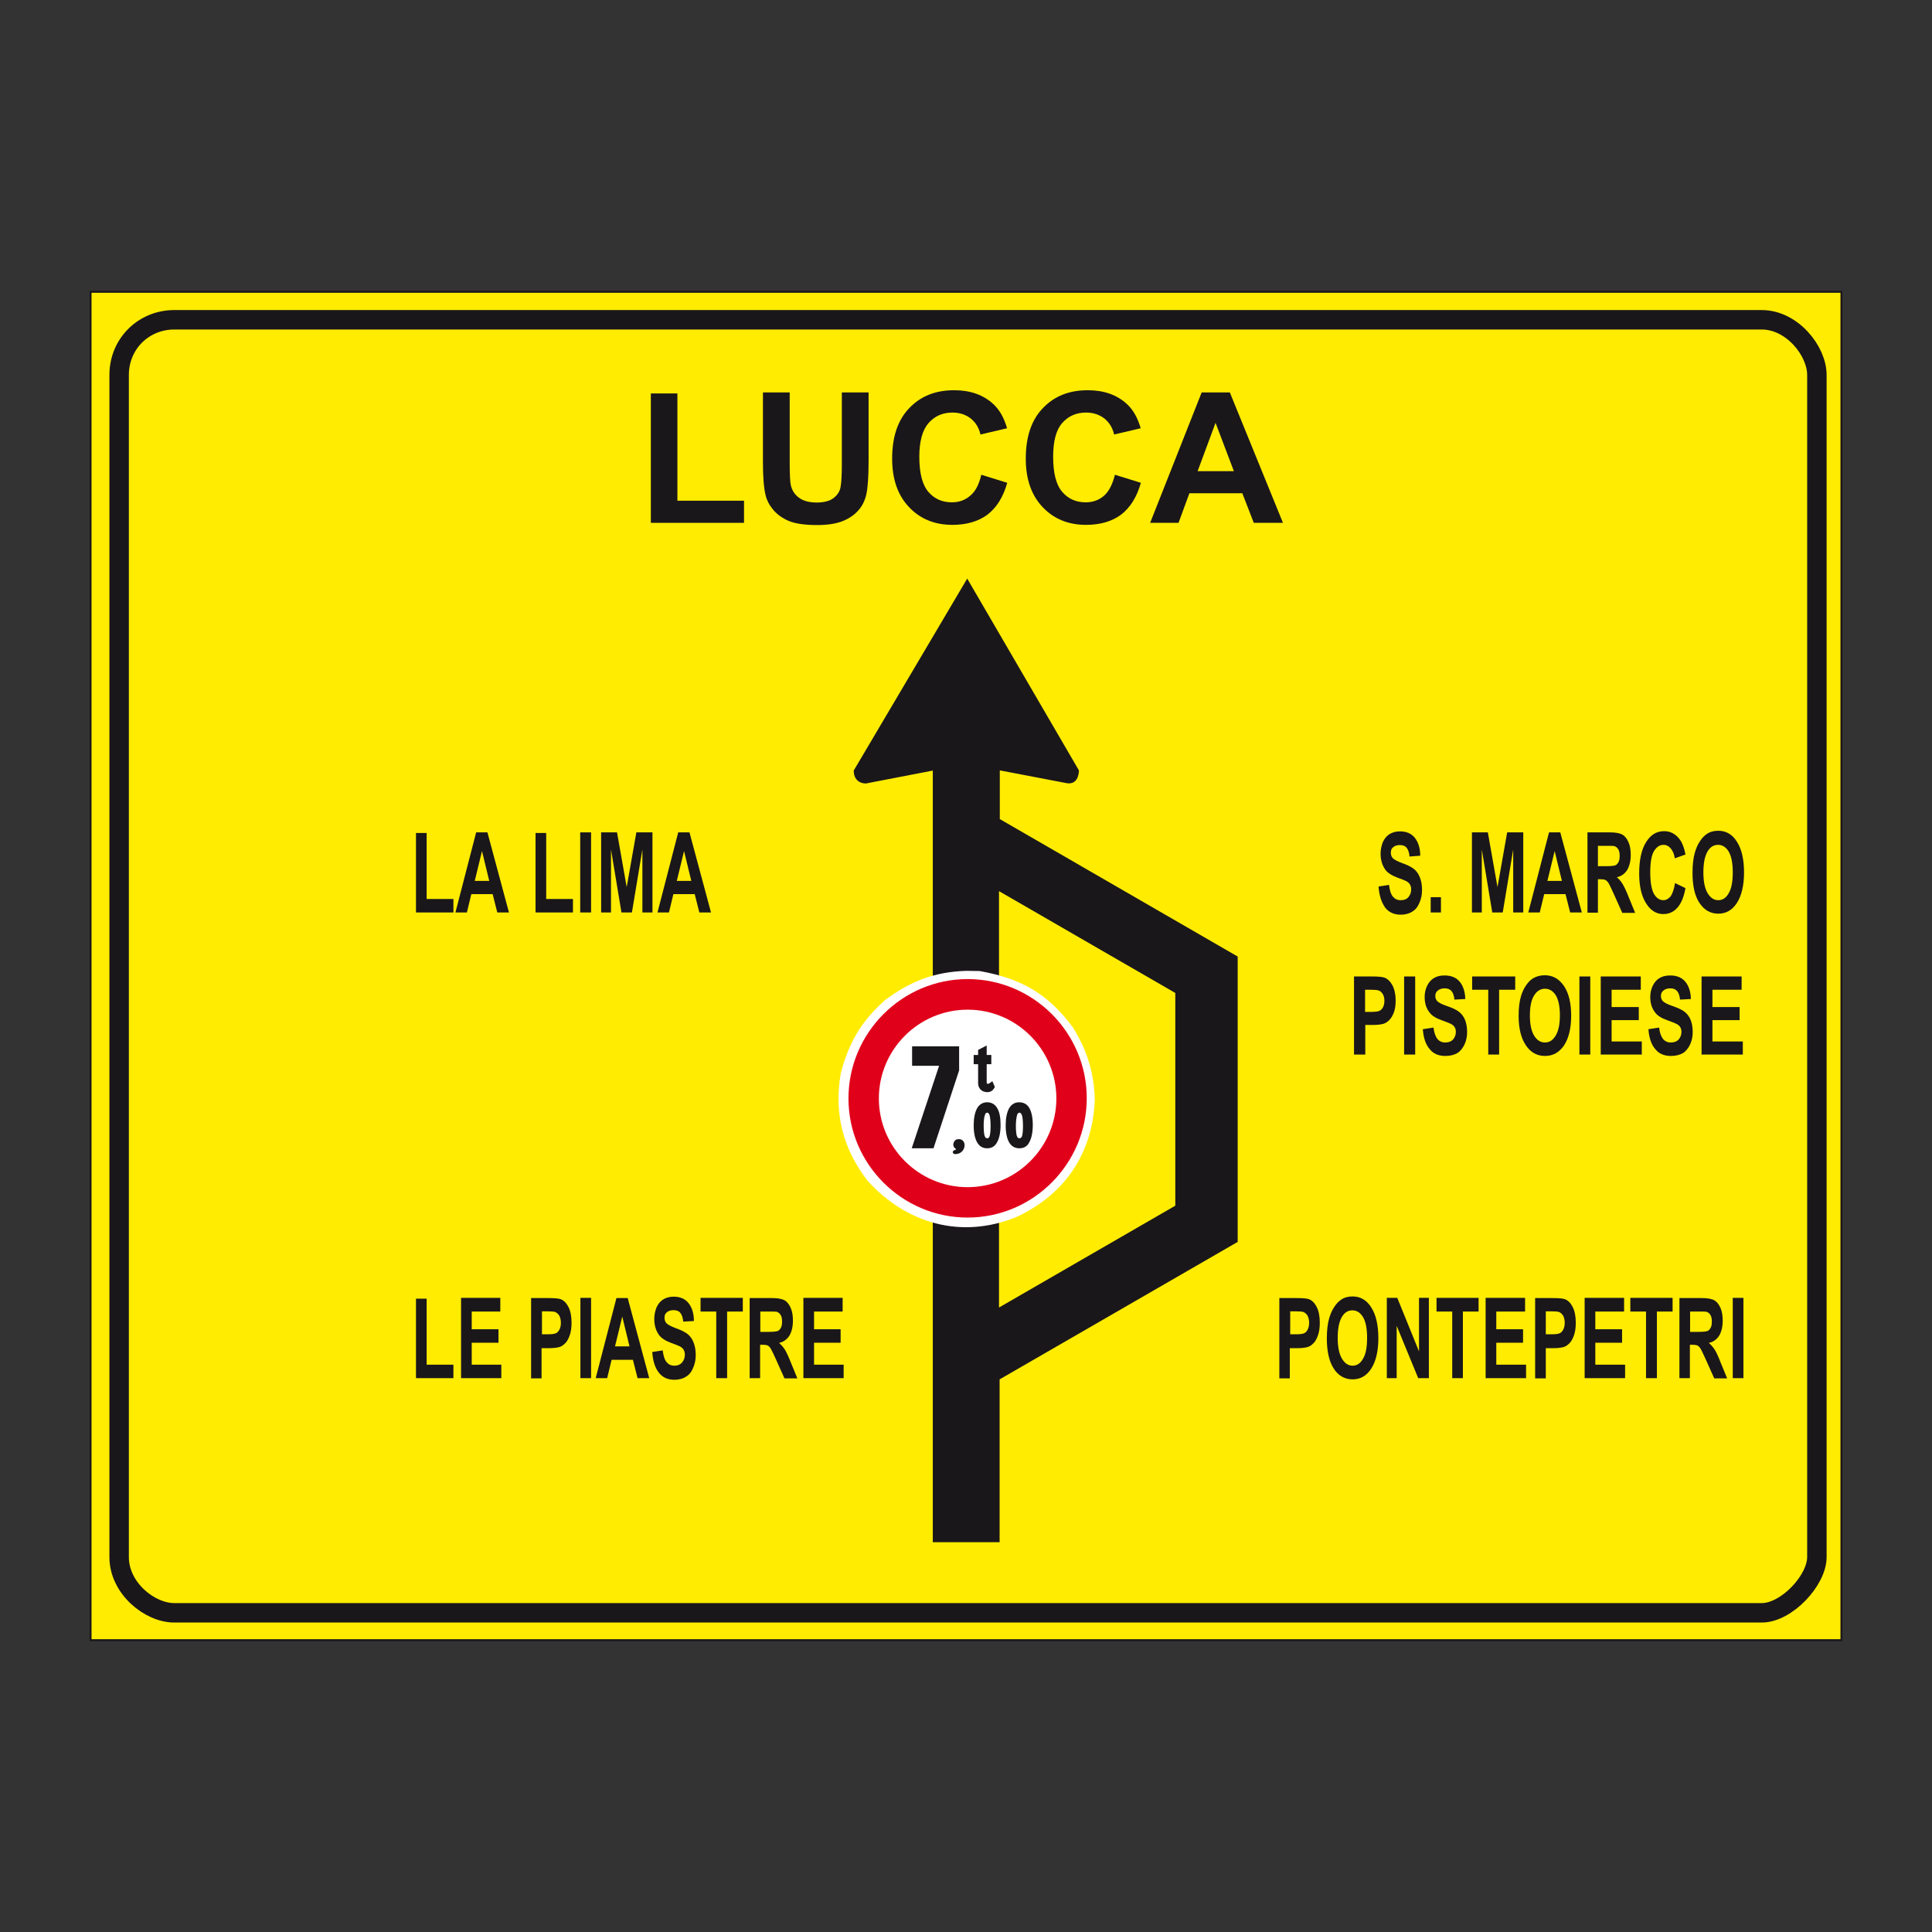 <?xml version="1.0" encoding="utf-8"?>
<!-- Generator: Adobe Illustrator 19.2.0, SVG Export Plug-In . SVG Version: 6.00 Build 0)  -->
<svg version="1.1" id="Livello_1" xmlns="http://www.w3.org/2000/svg" xmlns:xlink="http://www.w3.org/1999/xlink" x="0px" y="0px"
	 viewBox="0 0 960 960" style="enable-background:new 0 0 960 960;" xml:space="preserve">
<rect x="0" y="0" width="960" height="960" fill="#333333" stroke="none"/>
<style type="text/css">
	.st0{fill-rule:evenodd;clip-rule:evenodd;fill:#FFEC00;stroke:#1A171B;stroke-width:0.967;stroke-miterlimit:2.613;}
	.st1{fill-rule:evenodd;clip-rule:evenodd;fill:#1A171B;}
	.st2{fill-rule:evenodd;clip-rule:evenodd;fill:#FFFFFF;}
	.st3{fill-rule:evenodd;clip-rule:evenodd;fill:#E1001A;}
	.st4{fill-rule:evenodd;clip-rule:evenodd;fill:#1A171B;stroke:#1A171B;stroke-width:0.967;stroke-miterlimit:2.613;}
	.st5{fill-rule:evenodd;clip-rule:evenodd;fill:#FFFFFF;stroke:#1A171B;stroke-width:0.967;stroke-miterlimit:2.613;}
	.st6{fill:none;stroke:#1A171B;stroke-width:9.667;stroke-miterlimit:2.613;}
</style>
<g>
	<g>
		<polygon class="st0" points="45,145 915,145 915,815 45,815 45,145 		"/>
		<path class="st1" d="M480.6,287.5l-56.4,95.4c0,3.9,2.3,6.4,6.1,6.4l33.2-6.4c0,284.8,0,183.3,0,383.4h33.2v-80.9L615,617.1V475.3
			L496.8,407c0-18.7,0,0.6,0-24.2l33.5,6.4c4.8,0.6,5.8-3.9,5.8-6.4L480.6,287.5L480.6,287.5z M496.4,442.8v206.9l87.6-50.6V493.4
			L496.4,442.8L496.4,442.8z"/>
		<path class="st2" d="M486.8,482.5c20.5,3.7,33.8,11.1,46.3,28c7.1,11.5,10.4,22.1,10.9,35.6c-0.9,26.8-14.8,47.4-38.9,58.6
			c-27.3,11.2-54.7,3.4-74.1-18.1c-12.2-15.9-16.7-33.5-13.2-53.4c4.1-15.4,10.1-25.6,21.9-36.2c12.6-9.4,24.5-14.1,40.5-14.6
			L486.8,482.5L486.8,482.5z"/>
		<path class="st3" d="M480.8,486.5c32.6,0,59.2,26.6,59.2,59.2S513.4,605,480.8,605c-32.6,0-59.2-26.6-59.2-59.2
			S448.2,486.5,480.8,486.5L480.8,486.5z"/>
		<path class="st2" d="M480.8,501.7c24.3,0,44.1,19.8,44.1,44.1c0,24.3-19.8,44.1-44.1,44.1c-24.3,0-44.1-19.8-44.1-44.1
			C436.7,521.5,456.5,501.7,480.8,501.7L480.8,501.7z"/>
		<path class="st4" d="M474.6,573c-0.5,0-1.1-0.5-0.3-1c0.8-0.1,1.4-0.7,1.3-1.3c-2.2-1-1.5-3.2-0.3-4
			C480.2,565.2,480,573,474.6,573L474.6,573z"/>
		<polygon class="st4" points="453.7,570.1 467.3,529.1 453.7,529.1 453.7,520.4 476.1,520.4 476.1,531.8 463.5,570.1 453.7,570.1 
					"/>
		<path class="st4" d="M506.5,570.1c-2.1,0-3.7-1-4.7-2.8c-1-1.8-1.6-4.5-1.6-8.2c0-3.5,0.6-6.2,1.6-8.1c1-1.8,2.6-2.8,4.6-2.8
			c2.1,0,3.7,0.9,4.7,2.7c1,1.8,1.6,4.5,1.6,8.1c0,3.6-0.6,6.4-1.6,8.2C510.2,569.2,508.6,570.1,506.5,570.1L506.5,570.1
			L506.5,570.1z"/>
		<path class="st5" d="M506.6,566.1c0.7,0,1.4-0.5,1.7-1.4c0.3-1,0.5-2.7,0.5-5.1c0-2.5-0.2-4.4-0.5-5.5c-0.4-1.1-1-1.7-1.7-1.7
			c-0.8,0-1.4,0.5-1.7,1.6c-0.3,1.1-0.6,2.9-0.6,5.3c0,2.5,0.2,4.4,0.5,5.3C505.1,565.5,505.7,566.1,506.6,566.1L506.6,566.1
			L506.6,566.1z"/>
		<path class="st4" d="M490.5,570.1c-2.1,0-3.6-1-4.6-2.8c-1-1.8-1.6-4.5-1.6-8.2c0-3.5,0.6-6.2,1.6-8.1c1-1.8,2.6-2.8,4.6-2.8
			c2,0,3.6,0.9,4.6,2.7c1.1,1.8,1.6,4.5,1.6,8.1c0,3.6-0.6,6.4-1.6,8.2C494.1,569.2,492.6,570.1,490.5,570.1L490.5,570.1
			L490.5,570.1z"/>
		<path class="st5" d="M490.6,566.1c0.7,0,1.3-0.5,1.6-1.4c0.3-1,0.5-2.7,0.5-5.1c0-2.5-0.2-4.4-0.5-5.5c-0.3-1.1-1-1.7-1.7-1.7
			c-0.7,0-1.3,0.5-1.6,1.6c-0.4,1.1-0.6,2.9-0.6,5.3c0,2.5,0.2,4.4,0.5,5.3C489.1,565.5,489.7,566.1,490.6,566.1L490.6,566.1
			L490.6,566.1z"/>
		<path class="st4" d="M490.6,542.2c-2.7,0-4.1-1.9-4.1-3.9v-10h-2.2v-3.6h2.2V522l3.3-1.7v4.4h2.3v3.6h-2.3v10
			c0.7,1.3,1.8,0.7,3.1-0.3l0.9,2.1C493.3,540.9,492.6,542.2,490.6,542.2L490.6,542.2z"/>
		<path class="st6" d="M86.6,158.9h788.8c15.1,0,27.4,15.5,27.4,27.4v587.4c0,11.6-15.1,27.7-27.4,27.7H86.6
			c-12.2,0-27.4-12.2-27.4-27.7V186.3C59.2,170.8,71.4,158.9,86.6,158.9L86.6,158.9z"/>
		<polygon class="st1" points="323.4,259.8 323.4,195.5 336.6,195.5 336.6,248.8 369.7,248.8 369.7,259.8 323.4,259.8 		"/>
		<path class="st1" d="M379.1,195h13.3v35.1c0,5.6,0.2,9.2,0.5,10.8c0.6,2.7,1.9,4.8,4.1,6.4c2.1,1.6,5.1,2.4,8.8,2.4
			c3.8,0,6.6-0.8,8.5-2.3c1.9-1.5,3.1-3.4,3.4-5.6c0.4-2.2,0.6-5.9,0.6-11V195h13.3v34c0,7.8-0.4,13.3-1.1,16.5
			c-0.7,3.2-2,5.9-4,8.1c-1.9,2.2-4.5,4-7.7,5.3c-3.2,1.3-7.5,2-12.7,2c-6.3,0-11-0.7-14.3-2.1c-3.2-1.4-5.8-3.3-7.7-5.6
			c-1.9-2.3-3.1-4.7-3.7-7.2c-0.9-3.7-1.3-9.2-1.3-16.4V195L379.1,195z"/>
		<path class="st1" d="M487.6,235.9l12.9,4c-2,7.1-5.3,12.3-9.8,15.8c-4.6,3.4-10.4,5.1-17.5,5.1c-8.7,0-15.9-2.9-21.5-8.8
			c-5.6-5.9-8.4-13.9-8.4-24.1c0-10.8,2.8-19.2,8.5-25.1c5.7-6,13.1-8.9,22.3-8.9c8,0,14.6,2.3,19.6,7c3,2.8,5.2,6.7,6.7,11.9
			l-13.2,3.1c-0.8-3.4-2.4-6-4.9-8c-2.5-1.9-5.5-2.9-9-2.9c-4.9,0-8.8,1.7-11.9,5.2c-3,3.4-4.6,9-4.6,16.7c0,8.2,1.5,14,4.5,17.5
			c3,3.5,6.9,5.2,11.7,5.2c3.5,0,6.6-1.1,9.1-3.3C484.7,244.2,486.5,240.7,487.6,235.9L487.6,235.9z"/>
		<path class="st1" d="M554,235.9l12.9,4c-2,7.1-5.3,12.3-9.8,15.8c-4.6,3.4-10.4,5.1-17.5,5.1c-8.7,0-15.9-2.9-21.5-8.8
			c-5.6-5.9-8.4-13.9-8.4-24.1c0-10.8,2.8-19.2,8.5-25.1c5.7-6,13.1-8.9,22.3-8.9c8,0,14.6,2.3,19.6,7c3,2.8,5.2,6.7,6.7,11.9
			l-13.2,3.1c-0.8-3.4-2.4-6-4.9-8c-2.5-1.9-5.5-2.9-9-2.9c-4.9,0-8.8,1.7-11.9,5.2c-3,3.4-4.5,9-4.5,16.7c0,8.2,1.5,14,4.5,17.5
			c3,3.5,6.9,5.2,11.7,5.2c3.5,0,6.6-1.1,9.1-3.3C551,244.2,552.8,240.7,554,235.9L554,235.9z"/>
		<path class="st1" d="M637.5,259.8h-14.5l-5.7-14.7H591l-5.4,14.7h-14.1l25.6-64.8h14L637.5,259.8L637.5,259.8z M613.1,234.1
			l-9.1-24l-8.9,24H613.1L613.1,234.1z"/>
		<polygon class="st1" points="206.7,453.4 206.7,413.9 212,413.9 212,446.7 225.3,446.7 225.3,453.4 206.7,453.4 		"/>
		<path class="st1" d="M252.9,453.4h-5.8l-2.3-9.1h-10.6l-2.2,9.1h-5.7l10.3-39.8h5.6L252.9,453.4L252.9,453.4z M243.1,437.7
			l-3.6-14.8l-3.6,14.8H243.1L243.1,437.7z"/>
		<polygon class="st1" points="266.1,453.4 266.1,413.9 271.4,413.9 271.4,446.7 284.7,446.7 284.7,453.4 266.1,453.4 		"/>
		<polygon class="st1" points="288.3,453.4 288.3,413.6 293.7,413.6 293.7,453.4 288.3,453.4 		"/>
		<polygon class="st1" points="298.7,453.4 298.7,413.6 306.6,413.6 311.4,440.8 316.2,413.6 324.2,413.6 324.2,453.4 319.2,453.4 
			319.2,422.1 314,453.4 308.8,453.4 303.6,422.1 303.6,453.4 298.7,453.4 		"/>
		<path class="st1" d="M353.3,453.4h-5.8l-2.3-9.1h-10.6l-2.2,9.1h-5.7l10.3-39.8h5.6L353.3,453.4L353.3,453.4z M343.5,437.7
			l-3.6-14.8l-3.6,14.8H343.5L343.5,437.7z"/>
		<polygon class="st1" points="206.7,684.8 206.7,645.3 212,645.3 212,678.1 225.3,678.1 225.3,684.8 206.7,684.8 		"/>
		<polygon class="st1" points="229.1,684.8 229.1,644.9 248.6,644.9 248.6,651.7 234.4,651.7 234.4,660.5 247.7,660.5 247.7,667.2 
			234.4,667.2 234.4,678.1 249.1,678.1 249.1,684.8 229.1,684.8 		"/>
		<path class="st1" d="M263.9,684.8v-39.8h8.5c3.2,0,5.4,0.2,6.3,0.6c1.5,0.6,2.8,1.9,3.8,3.9c1,2,1.5,4.6,1.5,7.8
			c0,2.4-0.3,4.5-0.9,6.2c-0.6,1.7-1.3,3-2.2,3.9c-0.9,0.9-1.8,1.6-2.8,1.9c-1.3,0.4-3.1,0.6-5.5,0.6h-3.5v15H263.9L263.9,684.8z
			 M269.3,651.7V663h2.9c2.1,0,3.5-0.2,4.2-0.6c0.7-0.4,1.3-1.1,1.7-2c0.4-0.9,0.6-1.9,0.6-3.1c0-1.5-0.3-2.6-0.8-3.6
			c-0.6-0.9-1.3-1.5-2.1-1.8c-0.6-0.2-1.9-0.3-3.8-0.3H269.3L269.3,651.7z"/>
		<polygon class="st1" points="288.4,684.8 288.4,644.9 293.7,644.9 293.7,684.8 288.4,684.8 		"/>
		<path class="st1" d="M322.6,684.8h-5.8l-2.3-9.1h-10.6l-2.2,9.1h-5.7l10.3-39.8h5.6L322.6,684.8L322.6,684.8z M312.8,669
			l-3.6-14.8l-3.6,14.8H312.8L312.8,669z"/>
		<path class="st1" d="M324.1,671.8l5.2-0.8c0.3,2.6,0.9,4.6,1.9,5.8c1,1.2,2.2,1.8,3.9,1.8c1.7,0,3-0.6,3.9-1.7
			c0.9-1.1,1.3-2.4,1.3-3.8c0-0.9-0.2-1.7-0.6-2.4c-0.4-0.7-1-1.2-1.9-1.7c-0.6-0.3-2-0.9-4.3-1.7c-2.9-1.1-4.9-2.4-6-3.9
			c-1.6-2.2-2.4-4.9-2.4-8c0-2,0.4-3.9,1.1-5.7c0.8-1.8,1.9-3.1,3.3-4c1.4-0.9,3.2-1.4,5.2-1.4c3.3,0,5.8,1.1,7.5,3.3
			c1.7,2.2,2.6,5.1,2.6,8.8l-5.3,0.3c-0.2-2-0.7-3.5-1.5-4.4c-0.7-0.9-1.9-1.3-3.4-1.3c-1.5,0-2.8,0.5-3.6,1.4
			c-0.6,0.6-0.8,1.4-0.8,2.5c0,0.9,0.3,1.8,0.8,2.4c0.7,0.9,2.3,1.7,4.9,2.7c2.6,0.9,4.5,1.9,5.8,2.9c1.2,1,2.2,2.3,2.9,4.1
			c0.7,1.7,1.1,3.8,1.1,6.3c0,2.3-0.4,4.4-1.3,6.4c-0.8,2-2,3.5-3.6,4.4c-1.5,1-3.5,1.5-5.7,1.5c-3.3,0-5.9-1.2-7.7-3.5
			C325.5,679.7,324.4,676.3,324.1,671.8L324.1,671.8z"/>
		<polygon class="st1" points="355.9,684.8 355.9,651.7 348.1,651.7 348.1,644.9 369.1,644.9 369.1,651.7 361.3,651.7 361.3,684.8 
			355.9,684.8 		"/>
		<path class="st1" d="M372.5,684.8v-39.8h11.2c2.8,0,4.9,0.4,6.1,1.1c1.3,0.7,2.3,2,3.1,3.8c0.8,1.8,1.1,3.9,1.1,6.3
			c0,3-0.6,5.5-1.7,7.4c-1.2,1.9-2.9,3.2-5.2,3.7c1.2,1,2.1,2.1,2.9,3.3c0.7,1.2,1.8,3.4,3,6.5l3.2,7.8h-6.4l-3.9-8.7
			c-1.4-3.1-2.3-5-2.8-5.9c-0.5-0.8-1-1.4-1.6-1.7c-0.6-0.3-1.5-0.4-2.7-0.4h-1.1v16.6H372.5L372.5,684.8z M377.9,661.8h3.9
			c2.6,0,4.2-0.2,4.8-0.5c0.6-0.3,1.1-0.9,1.5-1.7c0.4-0.8,0.5-1.8,0.5-3c0-1.3-0.2-2.4-0.7-3.2c-0.5-0.8-1.1-1.3-2-1.6
			c-0.4-0.1-1.7-0.1-3.9-0.1h-4.2V661.8L377.9,661.8z"/>
		<polygon class="st1" points="399.2,684.8 399.2,644.9 418.7,644.9 418.7,651.7 404.5,651.7 404.5,660.5 417.7,660.5 417.7,667.2 
			404.5,667.2 404.5,678.1 419.2,678.1 419.2,684.8 399.2,684.8 		"/>
		<path class="st1" d="M685,440.5l5.2-0.8c0.3,2.6,0.9,4.6,1.9,5.8c1,1.2,2.2,1.8,3.9,1.8c1.7,0,3-0.5,3.9-1.6
			c0.9-1.1,1.3-2.4,1.3-3.8c0-0.9-0.2-1.7-0.6-2.4c-0.4-0.7-1-1.2-1.9-1.7c-0.6-0.3-2-0.9-4.3-1.7c-2.9-1.1-4.9-2.4-6-3.9
			c-1.6-2.2-2.4-4.9-2.4-8c0-2,0.4-3.9,1.1-5.7c0.8-1.8,1.9-3.1,3.3-4c1.4-0.9,3.2-1.4,5.2-1.4c3.3,0,5.8,1.1,7.5,3.3
			c1.7,2.2,2.6,5.1,2.6,8.8l-5.3,0.4c-0.2-2-0.7-3.5-1.5-4.4c-0.7-0.9-1.9-1.3-3.4-1.3c-1.5,0-2.8,0.5-3.6,1.4
			c-0.6,0.6-0.8,1.4-0.8,2.5c0,0.9,0.3,1.8,0.8,2.4c0.7,0.9,2.3,1.7,4.9,2.7c2.6,0.9,4.5,1.9,5.8,2.9c1.2,1,2.2,2.3,2.9,4.1
			c0.7,1.7,1.1,3.8,1.1,6.3c0,2.3-0.4,4.4-1.3,6.4c-0.8,2-2,3.5-3.6,4.4c-1.5,1-3.5,1.5-5.7,1.5c-3.3,0-5.9-1.2-7.7-3.5
			C686.4,448.3,685.3,444.9,685,440.5L685,440.5z"/>
		<polygon class="st1" points="710.9,453.4 710.9,445.8 716,445.8 716,453.4 710.9,453.4 		"/>
		<polygon class="st1" points="731.4,453.4 731.4,413.6 739.3,413.6 744.1,440.8 748.9,413.6 756.9,413.6 756.9,453.4 751.9,453.4 
			751.9,422.1 746.7,453.4 741.5,453.4 736.3,422.1 736.3,453.4 731.4,453.4 		"/>
		<path class="st1" d="M786,453.4h-5.8l-2.3-9.1h-10.6l-2.2,9.1h-5.7l10.3-39.8h5.6L786,453.4L786,453.4z M776.1,437.7l-3.6-14.8
			l-3.6,14.8H776.1L776.1,437.7z"/>
		<path class="st1" d="M788.8,453.4v-39.8H800c2.8,0,4.9,0.4,6.1,1.1c1.3,0.7,2.3,2,3.1,3.8c0.8,1.8,1.1,3.9,1.1,6.3
			c0,3-0.6,5.5-1.7,7.4c-1.2,1.9-2.9,3.2-5.2,3.7c1.2,1,2.1,2.1,2.9,3.4c0.7,1.2,1.8,3.4,3,6.5l3.2,7.8h-6.4l-3.9-8.7
			c-1.4-3.1-2.3-5-2.8-5.9c-0.5-0.8-1-1.4-1.6-1.7c-0.6-0.3-1.5-0.4-2.7-0.4h-1.1v16.6H788.8L788.8,453.4z M794.1,430.4h3.9
			c2.6,0,4.2-0.2,4.8-0.5c0.6-0.3,1.1-0.9,1.5-1.7c0.4-0.8,0.5-1.8,0.5-3c0-1.3-0.2-2.4-0.7-3.2c-0.5-0.8-1.1-1.3-2-1.6
			c-0.4-0.1-1.7-0.1-3.9-0.1h-4.2V430.4L794.1,430.4z"/>
		<path class="st1" d="M832.3,438.8l5.2,2.5c-0.8,4.4-2.1,7.6-4,9.7c-1.8,2.1-4.2,3.2-7,3.2c-3.5,0-6.4-1.8-8.6-5.4
			c-2.3-3.6-3.4-8.6-3.4-14.8c0-6.6,1.1-11.8,3.4-15.5c2.3-3.7,5.2-5.5,9-5.5c3.2,0,5.8,1.4,7.9,4.3c1.2,1.7,2.1,4.1,2.7,7.3
			l-5.3,1.9c-0.3-2.1-1-3.7-2-4.9c-1-1.2-2.2-1.8-3.6-1.8c-2,0-3.5,1.1-4.8,3.2c-1.2,2.1-1.8,5.5-1.8,10.3c0,5,0.6,8.6,1.8,10.8
			c1.2,2.1,2.8,3.2,4.7,3.2c1.4,0,2.6-0.7,3.7-2C831.1,443.8,831.9,441.7,832.3,438.8L832.3,438.8z"/>
		<path class="st1" d="M841,433.7c0-4.1,0.4-7.5,1.2-10.2c0.6-2,1.4-3.9,2.5-5.5c1-1.6,2.2-2.8,3.4-3.6c1.6-1.1,3.5-1.6,5.7-1.6
			c3.9,0,7,1.8,9.3,5.5c2.3,3.6,3.5,8.7,3.5,15.2c0,6.4-1.2,11.5-3.5,15.1c-2.3,3.6-5.4,5.4-9.3,5.4c-3.9,0-7-1.8-9.4-5.4
			C842.1,445.1,841,440.1,841,433.7L841,433.7z M846.4,433.5c0,4.5,0.7,7.9,2.1,10.3c1.4,2.3,3.1,3.5,5.3,3.5c2.1,0,3.9-1.1,5.2-3.5
			c1.4-2.3,2-5.8,2-10.4c0-4.6-0.7-8-2-10.2c-1.3-2.2-3.1-3.4-5.3-3.4c-2.2,0-4,1.1-5.3,3.4C847.1,425.5,846.4,428.9,846.4,433.5
			L846.4,433.5z"/>
		<path class="st1" d="M672.8,524v-38.8h8.7c3.3,0,5.5,0.2,6.5,0.6c1.5,0.6,2.8,1.8,3.9,3.8c1,1.9,1.6,4.5,1.6,7.5
			c0,2.4-0.3,4.4-0.9,6c-0.6,1.6-1.4,2.9-2.3,3.8c-0.9,0.9-1.9,1.5-2.8,1.8c-1.3,0.4-3.2,0.6-5.6,0.6h-3.5V524H672.8L672.8,524z
			 M678.3,491.8v11h3c2.1,0,3.6-0.2,4.3-0.6c0.7-0.4,1.3-1,1.7-1.9c0.4-0.9,0.6-1.9,0.6-3c0-1.4-0.3-2.6-0.9-3.5
			c-0.6-0.9-1.3-1.5-2.2-1.7c-0.7-0.2-2-0.3-3.9-0.3H678.3L678.3,491.8z"/>
		<polygon class="st1" points="697.7,524 697.7,485.2 703.2,485.2 703.2,524 697.7,524 		"/>
		<path class="st1" d="M707,511.4l5.3-0.8c0.3,2.6,1,4.4,1.9,5.6c1,1.2,2.3,1.8,3.9,1.8c1.7,0,3.1-0.5,4-1.6
			c0.9-1.1,1.3-2.3,1.3-3.7c0-0.9-0.2-1.7-0.6-2.3c-0.4-0.7-1-1.2-2-1.7c-0.6-0.3-2.1-0.9-4.3-1.7c-2.9-1-5-2.3-6.1-3.8
			c-1.7-2.1-2.5-4.7-2.5-7.8c0-2,0.4-3.8,1.2-5.5c0.8-1.7,1.9-3,3.4-3.9c1.5-0.9,3.2-1.3,5.3-1.3c3.4,0,5.9,1.1,7.6,3.2
			c1.7,2.1,2.6,5,2.7,8.5l-5.4,0.3c-0.2-2-0.7-3.4-1.5-4.3c-0.8-0.9-1.9-1.3-3.4-1.3c-1.6,0-2.8,0.5-3.7,1.4
			c-0.6,0.6-0.9,1.4-0.9,2.4c0,0.9,0.3,1.7,0.8,2.4c0.7,0.8,2.3,1.7,5,2.6c2.6,0.9,4.6,1.8,5.9,2.8c1.3,1,2.3,2.3,3,3.9
			c0.7,1.7,1.1,3.7,1.1,6.2c0,2.2-0.4,4.3-1.3,6.2c-0.9,1.9-2.1,3.4-3.6,4.3c-1.6,0.9-3.5,1.4-5.9,1.4c-3.4,0-6-1.1-7.8-3.4
			C708.4,519,707.3,515.7,707,511.4L707,511.4z"/>
		<polygon class="st1" points="739.5,524 739.5,491.8 731.5,491.8 731.5,485.2 752.9,485.2 752.9,491.8 744.9,491.8 744.9,524 
			739.5,524 		"/>
		<path class="st1" d="M754.6,504.8c0-4,0.4-7.3,1.2-9.9c0.6-2,1.4-3.7,2.5-5.3c1.1-1.6,2.2-2.7,3.5-3.5c1.7-1,3.6-1.5,5.8-1.5
			c4,0,7.1,1.8,9.5,5.3c2.4,3.5,3.6,8.5,3.6,14.8c0,6.3-1.2,11.1-3.5,14.7c-2.4,3.5-5.5,5.3-9.5,5.3c-4,0-7.2-1.8-9.5-5.3
			C755.8,515.9,754.6,511,754.6,504.8L754.6,504.8z M760.2,504.6c0,4.4,0.7,7.7,2.1,10c1.4,2.3,3.2,3.4,5.4,3.4
			c2.2,0,3.9-1.1,5.3-3.4c1.4-2.3,2.1-5.6,2.1-10.1c0-4.4-0.7-7.7-2-9.9c-1.4-2.2-3.2-3.3-5.4-3.3c-2.2,0-4,1.1-5.4,3.3
			C760.9,496.8,760.2,500.1,760.2,504.6L760.2,504.6z"/>
		<polygon class="st1" points="784.8,524 784.8,485.2 790.2,485.2 790.2,524 784.8,524 		"/>
		<polygon class="st1" points="795.4,524 795.4,485.2 815.3,485.2 815.3,491.8 800.8,491.8 800.8,500.4 814.3,500.4 814.3,506.9 
			800.8,506.9 800.8,517.5 815.8,517.5 815.8,524 795.4,524 		"/>
		<path class="st1" d="M819.1,511.4l5.3-0.8c0.3,2.6,1,4.4,1.9,5.6c1,1.2,2.3,1.8,3.9,1.8c1.7,0,3.1-0.5,4-1.6
			c0.9-1.1,1.3-2.3,1.3-3.7c0-0.9-0.2-1.7-0.6-2.3c-0.4-0.7-1-1.2-2-1.7c-0.6-0.3-2.1-0.9-4.3-1.7c-2.9-1-5-2.3-6.1-3.8
			c-1.7-2.1-2.5-4.7-2.5-7.8c0-2,0.4-3.8,1.2-5.5c0.8-1.7,1.9-3,3.4-3.9c1.5-0.9,3.2-1.3,5.3-1.3c3.4,0,5.9,1.1,7.6,3.2
			c1.7,2.1,2.6,5,2.7,8.5l-5.4,0.3c-0.2-2-0.7-3.4-1.5-4.3c-0.8-0.9-1.9-1.3-3.4-1.3c-1.6,0-2.8,0.5-3.7,1.4
			c-0.6,0.6-0.9,1.4-0.9,2.4c0,0.9,0.3,1.7,0.8,2.4c0.7,0.8,2.3,1.7,5,2.6c2.6,0.9,4.6,1.8,5.9,2.8c1.3,1,2.3,2.3,3,3.9
			c0.7,1.7,1.1,3.7,1.1,6.2c0,2.2-0.4,4.3-1.3,6.2c-0.9,1.9-2.1,3.4-3.6,4.3c-1.6,0.9-3.5,1.4-5.9,1.4c-3.4,0-6-1.1-7.8-3.4
			C820.5,519,819.4,515.7,819.1,511.4L819.1,511.4z"/>
		<polygon class="st1" points="845.5,524 845.5,485.2 865.4,485.2 865.4,491.8 850.9,491.8 850.9,500.4 864.4,500.4 864.4,506.9 
			850.9,506.9 850.9,517.5 866,517.5 866,524 845.5,524 		"/>
		<path class="st1" d="M635.7,684.8v-39.8h8.5c3.2,0,5.4,0.2,6.3,0.6c1.5,0.6,2.8,1.9,3.8,3.9c1,2,1.5,4.6,1.5,7.8
			c0,2.4-0.3,4.5-0.9,6.2c-0.6,1.7-1.3,3-2.2,3.9c-0.9,0.9-1.8,1.6-2.8,1.9c-1.3,0.4-3.1,0.6-5.5,0.6h-3.5v15H635.7L635.7,684.8z
			 M641.1,651.7V663h2.9c2.1,0,3.5-0.2,4.2-0.6c0.7-0.4,1.3-1.1,1.7-2c0.4-0.9,0.6-1.9,0.6-3.1c0-1.5-0.3-2.6-0.8-3.6
			c-0.6-0.9-1.3-1.5-2.1-1.8c-0.6-0.2-1.9-0.3-3.8-0.3H641.1L641.1,651.7z"/>
		<path class="st1" d="M659.3,665.1c0-4.1,0.4-7.5,1.2-10.2c0.6-2,1.4-3.9,2.5-5.5c1-1.6,2.2-2.8,3.4-3.6c1.6-1.1,3.5-1.6,5.7-1.6
			c3.9,0,7,1.8,9.3,5.5c2.3,3.6,3.5,8.7,3.5,15.2c0,6.4-1.2,11.5-3.5,15.1c-2.3,3.6-5.4,5.4-9.3,5.4c-3.9,0-7.1-1.8-9.4-5.4
			C660.4,676.4,659.3,671.4,659.3,665.1L659.3,665.1z M664.7,664.8c0,4.5,0.7,7.9,2.1,10.3c1.4,2.3,3.1,3.5,5.3,3.5
			c2.1,0,3.9-1.1,5.2-3.5c1.4-2.3,2-5.8,2-10.4c0-4.6-0.7-8-2-10.2c-1.3-2.2-3.1-3.4-5.3-3.4c-2.2,0-4,1.1-5.3,3.4
			C665.4,656.8,664.7,660.2,664.7,664.8L664.7,664.8z"/>
		<polygon class="st1" points="689.1,684.8 689.1,644.9 694.3,644.9 705.1,671.5 705.1,644.9 710,644.9 710,684.8 704.7,684.8 
			694,658.8 694,684.8 689.1,684.8 		"/>
		<polygon class="st1" points="721.6,684.8 721.6,651.7 713.8,651.7 713.8,644.9 734.7,644.9 734.7,651.7 726.9,651.7 726.9,684.8 
			721.6,684.8 		"/>
		<polygon class="st1" points="738.2,684.8 738.2,644.9 757.8,644.9 757.8,651.7 743.5,651.7 743.5,660.5 756.8,660.5 756.8,667.2 
			743.5,667.2 743.5,678.1 758.3,678.1 758.3,684.8 738.2,684.8 		"/>
		<path class="st1" d="M762.8,684.8v-39.8h8.6c3.2,0,5.4,0.2,6.3,0.6c1.5,0.6,2.8,1.9,3.8,3.9c1,2,1.5,4.6,1.5,7.8
			c0,2.4-0.3,4.5-0.9,6.2c-0.6,1.7-1.3,3-2.2,3.9c-0.9,0.9-1.8,1.6-2.8,1.9c-1.3,0.4-3.1,0.6-5.5,0.6h-3.5v15H762.8L762.8,684.8z
			 M768.1,651.7V663h2.9c2.1,0,3.5-0.2,4.2-0.6c0.7-0.4,1.3-1.1,1.7-2c0.4-0.9,0.6-1.9,0.6-3.1c0-1.5-0.3-2.6-0.8-3.6
			c-0.6-0.9-1.3-1.5-2.1-1.8c-0.6-0.2-1.9-0.3-3.8-0.3H768.1L768.1,651.7z"/>
		<polygon class="st1" points="787.4,684.8 787.4,644.9 807,644.9 807,651.7 792.7,651.7 792.7,660.5 806,660.5 806,667.2 
			792.7,667.2 792.7,678.1 807.5,678.1 807.5,684.8 787.4,684.8 		"/>
		<polygon class="st1" points="817.9,684.8 817.9,651.7 810.1,651.7 810.1,644.9 831.1,644.9 831.1,651.7 823.3,651.7 823.3,684.8 
			817.9,684.8 		"/>
		<path class="st1" d="M834.5,684.8v-39.8h11.2c2.8,0,4.9,0.4,6.1,1.1c1.3,0.7,2.3,2,3.1,3.8c0.8,1.8,1.1,3.9,1.1,6.3
			c0,3-0.6,5.5-1.7,7.4c-1.2,1.9-2.9,3.2-5.2,3.7c1.2,1,2.1,2.1,2.9,3.3c0.8,1.2,1.8,3.4,3,6.5l3.2,7.8h-6.4l-3.9-8.7
			c-1.4-3.1-2.3-5-2.8-5.9c-0.5-0.8-1-1.4-1.6-1.7c-0.6-0.3-1.5-0.4-2.7-0.4h-1.1v16.6H834.5L834.5,684.8z M839.9,661.8h3.9
			c2.6,0,4.2-0.2,4.8-0.5c0.6-0.3,1.1-0.9,1.5-1.7c0.4-0.8,0.5-1.8,0.5-3c0-1.3-0.2-2.4-0.7-3.2c-0.5-0.8-1.1-1.3-2-1.6
			c-0.4-0.1-1.7-0.1-3.9-0.1h-4.2V661.8L839.9,661.8z"/>
		<polygon class="st1" points="861,684.8 861,644.9 866.3,644.9 866.3,684.8 861,684.8 		"/>
	</g>
</g>
</svg>
